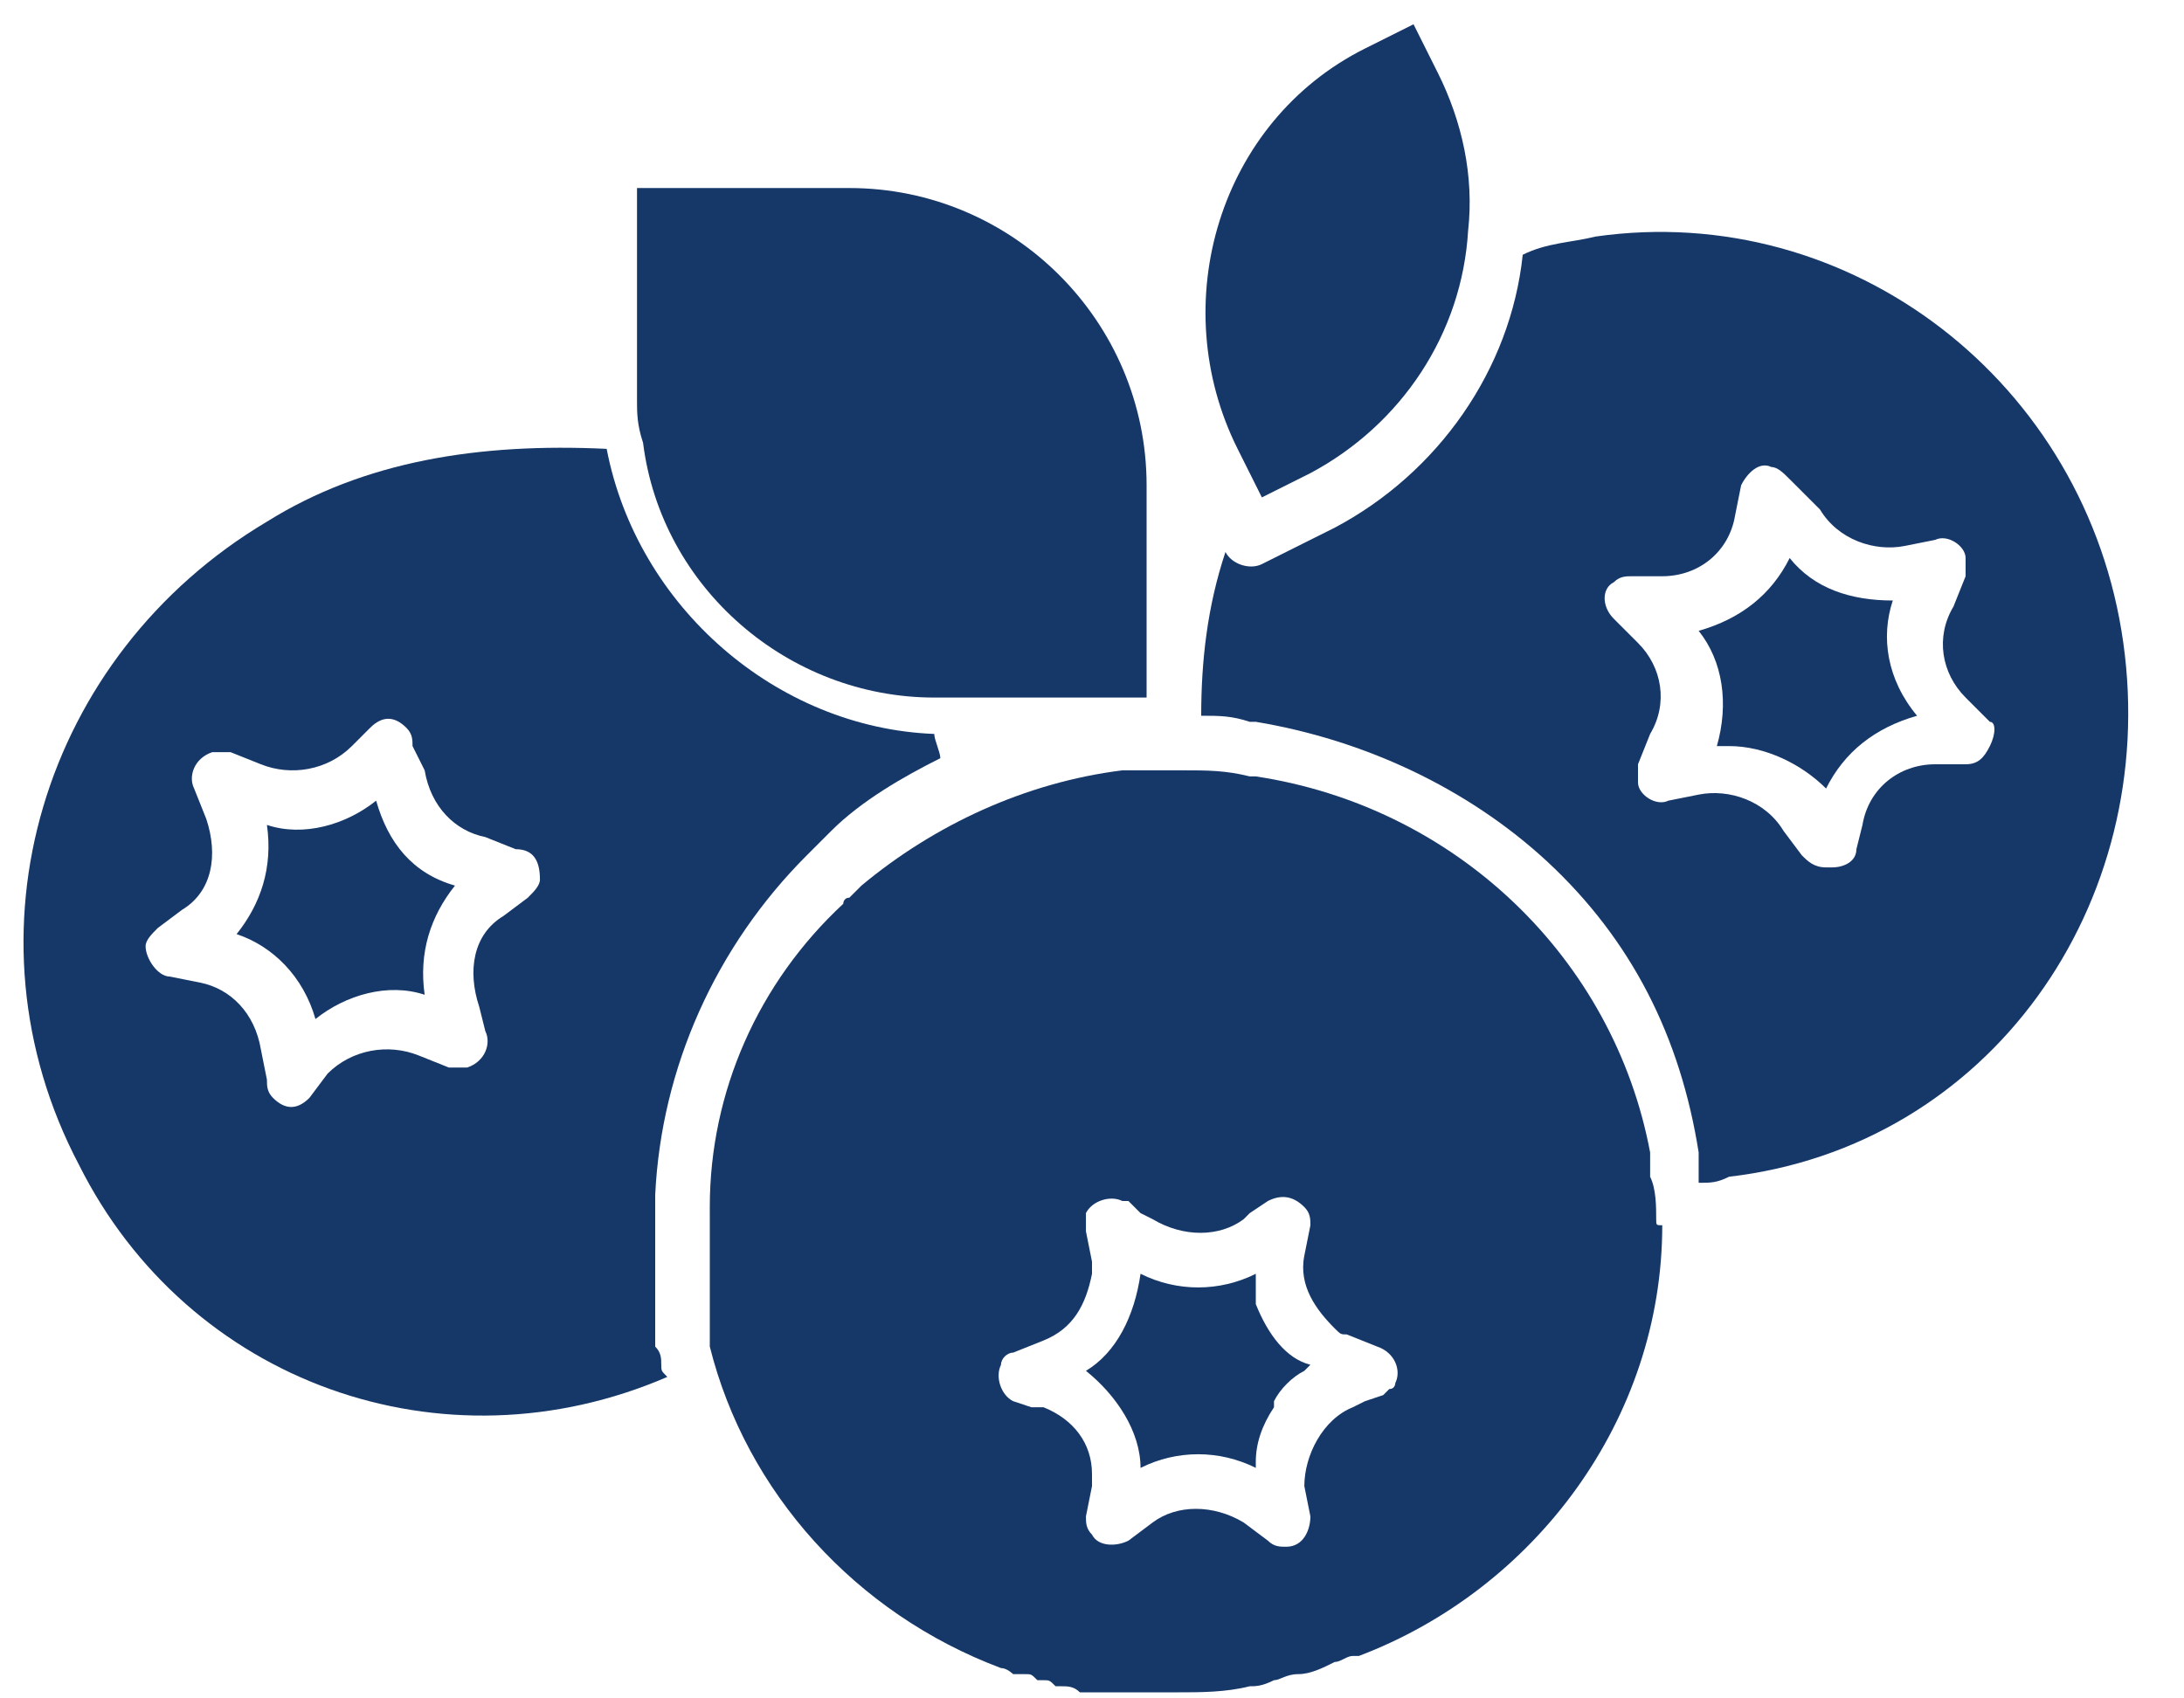 <?xml version="1.0" encoding="utf-8"?>
<!-- Generator: Adobe Illustrator 24.0.1, SVG Export Plug-In . SVG Version: 6.00 Build 0)  -->
<svg version="1.1" id="Слой_1" xmlns="http://www.w3.org/2000/svg" xmlns:xlink="http://www.w3.org/1999/xlink" x="0px" y="0px"
	 viewBox="0 0 36 28" style="enable-background:new 0 0 36 28;" xml:space="preserve">
<style type="text/css">
	.st0{fill:#163869;}
</style>
<path class="st0" d="M6.2,13.2c-0.5,0.4-1.2,0.6-1.8,0.4c0.1,0.7-0.1,1.3-0.5,1.8c0.6,0.2,1.1,0.7,1.3,1.4c0.5-0.4,1.2-0.6,1.8-0.4
	c-0.1-0.7,0.1-1.3,0.5-1.8C6.8,14.4,6.4,13.9,6.2,13.2L6.2,13.2z"/>
<path class="st0" d="M10.9,22.5c0-0.1,0-0.2-0.1-0.3c0-0.1,0-0.1,0-0.2c0-0.1,0-0.1,0-0.1c0-0.1,0-0.2,0-0.2c0,0,0-0.1,0-0.1
	c0-0.1,0-0.2,0-0.3c0,0,0,0,0-0.1c0-0.1,0-0.2,0-0.3c0,0,0,0,0-0.1c0-0.1,0-0.2,0-0.3c0,0,0,0,0-0.1c0-0.1,0-0.2,0-0.3
	c0-0.1,0-0.2,0-0.3c0,0,0,0,0-0.1c0.1-2.1,1-4.1,2.5-5.6l0.1-0.1c0,0,0.1-0.1,0.1-0.1c0.1-0.1,0.1-0.1,0.2-0.2l0,0
	c0.5-0.5,1.2-0.9,1.8-1.2c0-0.1-0.1-0.3-0.1-0.4c-2.6-0.1-4.9-2.1-5.4-4.7C7.9,7.3,6,7.6,4.4,8.6c-3.7,2.2-5.1,6.8-3.1,10.6
	c1.8,3.6,6,5.1,9.7,3.5C10.9,22.6,10.9,22.6,10.9,22.5C10.9,22.6,10.9,22.6,10.9,22.5L10.9,22.5z M8.9,14.5c0,0.1-0.1,0.2-0.2,0.3
	l-0.4,0.3c-0.5,0.3-0.6,0.9-0.4,1.5L8,17c0.1,0.2,0,0.5-0.3,0.6c-0.1,0-0.2,0-0.3,0l-0.5-0.2c-0.5-0.2-1.1-0.1-1.5,0.3l-0.3,0.4
	c-0.2,0.2-0.4,0.2-0.6,0c-0.1-0.1-0.1-0.2-0.1-0.3l-0.1-0.5c-0.1-0.6-0.5-1-1-1.1l-0.5-0.1c-0.2,0-0.4-0.3-0.4-0.5
	c0-0.1,0.1-0.2,0.2-0.3L3,15c0.5-0.3,0.6-0.9,0.4-1.5l-0.2-0.5c-0.1-0.2,0-0.5,0.3-0.6c0.1,0,0.2,0,0.3,0l0.5,0.2
	c0.5,0.2,1.1,0.1,1.5-0.3L6.1,12c0.2-0.2,0.4-0.2,0.6,0c0.1,0.1,0.1,0.2,0.1,0.3L7,12.7c0.1,0.6,0.5,1,1,1.1L8.5,14
	C8.8,14,8.9,14.2,8.9,14.5L8.9,14.5z"/>
<path class="st0" d="M20.8,8.2l0.8-0.4c1.5-0.8,2.5-2.3,2.6-4c0.1-0.9-0.1-1.8-0.5-2.6l-0.4-0.8l-0.8,0.4c-2.4,1.2-3.3,4.2-2.1,6.6
	L20.8,8.2z"/>
<path class="st0" d="M16.1,12.4L16.1,12.4L16.1,12.4C16.1,12.4,16.1,12.4,16.1,12.4z"/>
<path class="st0" d="M10.6,7.3c0.3,2.4,2.4,4.2,4.8,4.2h3.5V8c0-2.7-2.2-4.9-4.9-4.9h-3.5v3.5C10.5,6.8,10.5,7,10.6,7.3L10.6,7.3z"
	/>
<path class="st0" d="M20.7,21.5C20.7,21.5,20.7,21.5,20.7,21.5c0-0.1,0-0.1,0-0.1c0,0,0,0,0-0.1c0,0,0,0,0-0.1c0,0,0,0,0,0
	c0,0,0-0.1,0-0.1c0,0,0-0.1,0-0.1c-0.6,0.3-1.3,0.3-1.9,0c-0.1,0.7-0.4,1.3-0.9,1.6c0.5,0.4,0.9,1,0.9,1.6c0.6-0.3,1.3-0.3,1.9,0
	c0,0,0,0,0-0.1c0-0.3,0.1-0.6,0.3-0.9c0,0,0,0,0,0c0,0,0,0,0-0.1c0.1-0.2,0.3-0.4,0.5-0.5c0,0,0.1-0.1,0.1-0.1
	C21.2,22.4,20.9,22,20.7,21.5L20.7,21.5z"/>
<path class="st0" d="M35,10.6c-0.6-4.3-4.5-7.3-8.7-6.7C25.9,4,25.5,4,25.1,4.2c-0.2,1.9-1.4,3.6-3.1,4.5l-1.2,0.6
	c-0.2,0.1-0.5,0-0.6-0.2c-0.3,0.9-0.4,1.8-0.4,2.7c0.3,0,0.5,0,0.8,0.1c0,0,0,0,0.1,0c0,0,0,0,0,0c1.8,0.3,3.5,1.1,4.8,2.3
	c1.4,1.3,2.2,2.9,2.5,4.8c0,0,0,0,0,0c0,0,0,0.1,0,0.1c0,0,0,0.1,0,0.1c0,0,0,0,0,0c0,0.1,0,0.2,0,0.3c0.2,0,0.3,0,0.5-0.1
	C32.8,18.9,35.6,14.9,35,10.6L35,10.6z M32.8,12.3c-0.1,0.2-0.2,0.3-0.4,0.3l-0.5,0c-0.6,0-1.1,0.4-1.2,1L30.6,14
	c0,0.2-0.2,0.3-0.4,0.3c0,0,0,0-0.1,0c-0.2,0-0.3-0.1-0.4-0.2l-0.3-0.4c-0.3-0.5-0.9-0.7-1.4-0.6l-0.5,0.1c-0.2,0.1-0.5-0.1-0.5-0.3
	c0-0.1,0-0.2,0-0.3l0.2-0.5c0.3-0.5,0.2-1.1-0.2-1.5l-0.4-0.4c-0.2-0.2-0.2-0.5,0-0.6c0.1-0.1,0.2-0.1,0.3-0.1l0.5,0
	c0.6,0,1.1-0.4,1.2-1l0.1-0.5c0.1-0.2,0.3-0.4,0.5-0.3c0.1,0,0.2,0.1,0.3,0.2L30,8.4c0.3,0.5,0.9,0.7,1.4,0.6l0.5-0.1
	c0.2-0.1,0.5,0.1,0.5,0.3c0,0.1,0,0.2,0,0.3l-0.2,0.5c-0.3,0.5-0.2,1.1,0.2,1.5l0.4,0.4C32.9,11.9,32.9,12.1,32.8,12.3L32.8,12.3z"
	/>
<path class="st0" d="M31.2,9.9c-0.7,0-1.3-0.2-1.7-0.7c-0.3,0.6-0.8,1-1.5,1.2c0.4,0.5,0.5,1.2,0.3,1.9c0.1,0,0.1,0,0.2,0
	c0.6,0,1.2,0.3,1.6,0.7c0.3-0.6,0.8-1,1.5-1.2C31.1,11.2,31,10.5,31.2,9.9z"/>
<path class="st0" d="M27.3,20.1c0-0.2,0-0.5-0.1-0.7c0,0,0,0,0,0c0,0,0-0.1,0-0.1c0,0,0-0.1,0-0.1c0,0,0,0,0-0.1c0,0,0-0.1,0-0.1
	c0,0,0,0,0,0c-0.6-3.2-3.2-5.7-6.5-6.2c0,0,0,0-0.1,0s0,0,0,0c-0.4-0.1-0.7-0.1-1.1-0.1c0,0,0,0,0,0c0,0,0,0,0,0h0
	c-0.1,0-0.3,0-0.4,0c0,0-0.1,0-0.1,0c0,0-0.1,0-0.1,0c0,0-0.1,0-0.1,0c0,0,0,0-0.1,0c-0.1,0-0.1,0-0.2,0h0c-1.6,0.2-3.1,0.9-4.3,1.9
	c0,0,0,0-0.1,0.1c0,0-0.1,0.1-0.1,0.1c-0.1,0-0.1,0.1-0.1,0.1c0,0,0,0,0,0c-1.4,1.3-2.2,3.1-2.2,5V20c0,0.1,0,0.2,0,0.3
	c0,0.1,0,0.2,0,0.3v0.1c0,0.1,0,0.2,0,0.3c0,0,0,0,0,0.1c0,0.1,0,0.1,0,0.2c0,0,0,0,0,0.1c0,0.1,0,0.2,0,0.2c0,0,0,0.1,0,0.1
	c0,0.1,0,0.1,0,0.2c0,0.1,0,0.1,0,0.2c0,0,0,0.1,0,0.1c0.6,2.4,2.4,4.4,4.8,5.3c0,0,0,0,0,0c0.1,0,0.2,0.1,0.2,0.1c0,0,0.1,0,0.1,0
	c0,0,0.1,0,0.1,0c0.1,0,0.1,0,0.2,0.1c0,0,0,0,0.1,0c0.1,0,0.1,0,0.2,0.1c0,0,0,0,0.1,0c0.1,0,0.2,0,0.3,0.1l0,0c0.1,0,0.2,0,0.3,0
	c0,0,0,0,0,0c0.1,0,0.2,0,0.3,0c0,0,0,0,0,0c0.1,0,0.2,0,0.3,0h0c0.1,0,0.2,0,0.3,0h0.1c0.1,0,0.2,0,0.3,0c0.4,0,0.8,0,1.2-0.1h0
	c0.1,0,0.2,0,0.4-0.1c0.1,0,0.2-0.1,0.4-0.1h0c0.2,0,0.4-0.1,0.6-0.2c0.1,0,0.2-0.1,0.3-0.1c0,0,0,0,0.1,0c0,0,0,0,0,0
	c2.9-1.1,5-3.9,5-7.1C27.3,20.2,27.3,20.2,27.3,20.1L27.3,20.1z M23,22.8c0,0,0,0.1-0.1,0.1c0,0,0,0,0,0c0,0-0.1,0.1-0.1,0.1
	l-0.3,0.1l-0.2,0.1c-0.5,0.2-0.8,0.8-0.8,1.3l0.1,0.5c0,0.2-0.1,0.5-0.4,0.5c-0.1,0-0.2,0-0.3-0.1l-0.4-0.3c-0.5-0.3-1.1-0.3-1.5,0
	l-0.4,0.3c-0.2,0.1-0.5,0.1-0.6-0.1c-0.1-0.1-0.1-0.2-0.1-0.3l0.1-0.5c0-0.1,0-0.1,0-0.2c0-0.5-0.3-0.9-0.8-1.1L17,23.2l-0.3-0.1
	c-0.2-0.1-0.3-0.4-0.2-0.6c0-0.1,0.1-0.2,0.2-0.2l0.5-0.2c0.5-0.2,0.7-0.6,0.8-1.1c0-0.1,0-0.1,0-0.2l-0.1-0.5c0-0.1,0-0.1,0-0.2
	c0,0,0,0,0-0.1v0c0.1-0.2,0.4-0.3,0.6-0.2c0,0,0,0,0.1,0l0.2,0.2l0.2,0.1c0.5,0.3,1.1,0.3,1.5,0l0.1-0.1l0.3-0.2
	c0.2-0.1,0.4-0.1,0.6,0.1c0,0,0,0,0,0c0.1,0.1,0.1,0.2,0.1,0.3l-0.1,0.5c-0.1,0.5,0.2,0.9,0.5,1.2c0.1,0.1,0.1,0.1,0.2,0.1l0.5,0.2
	C23,22.3,23.1,22.6,23,22.8L23,22.8z"/>
</svg>
